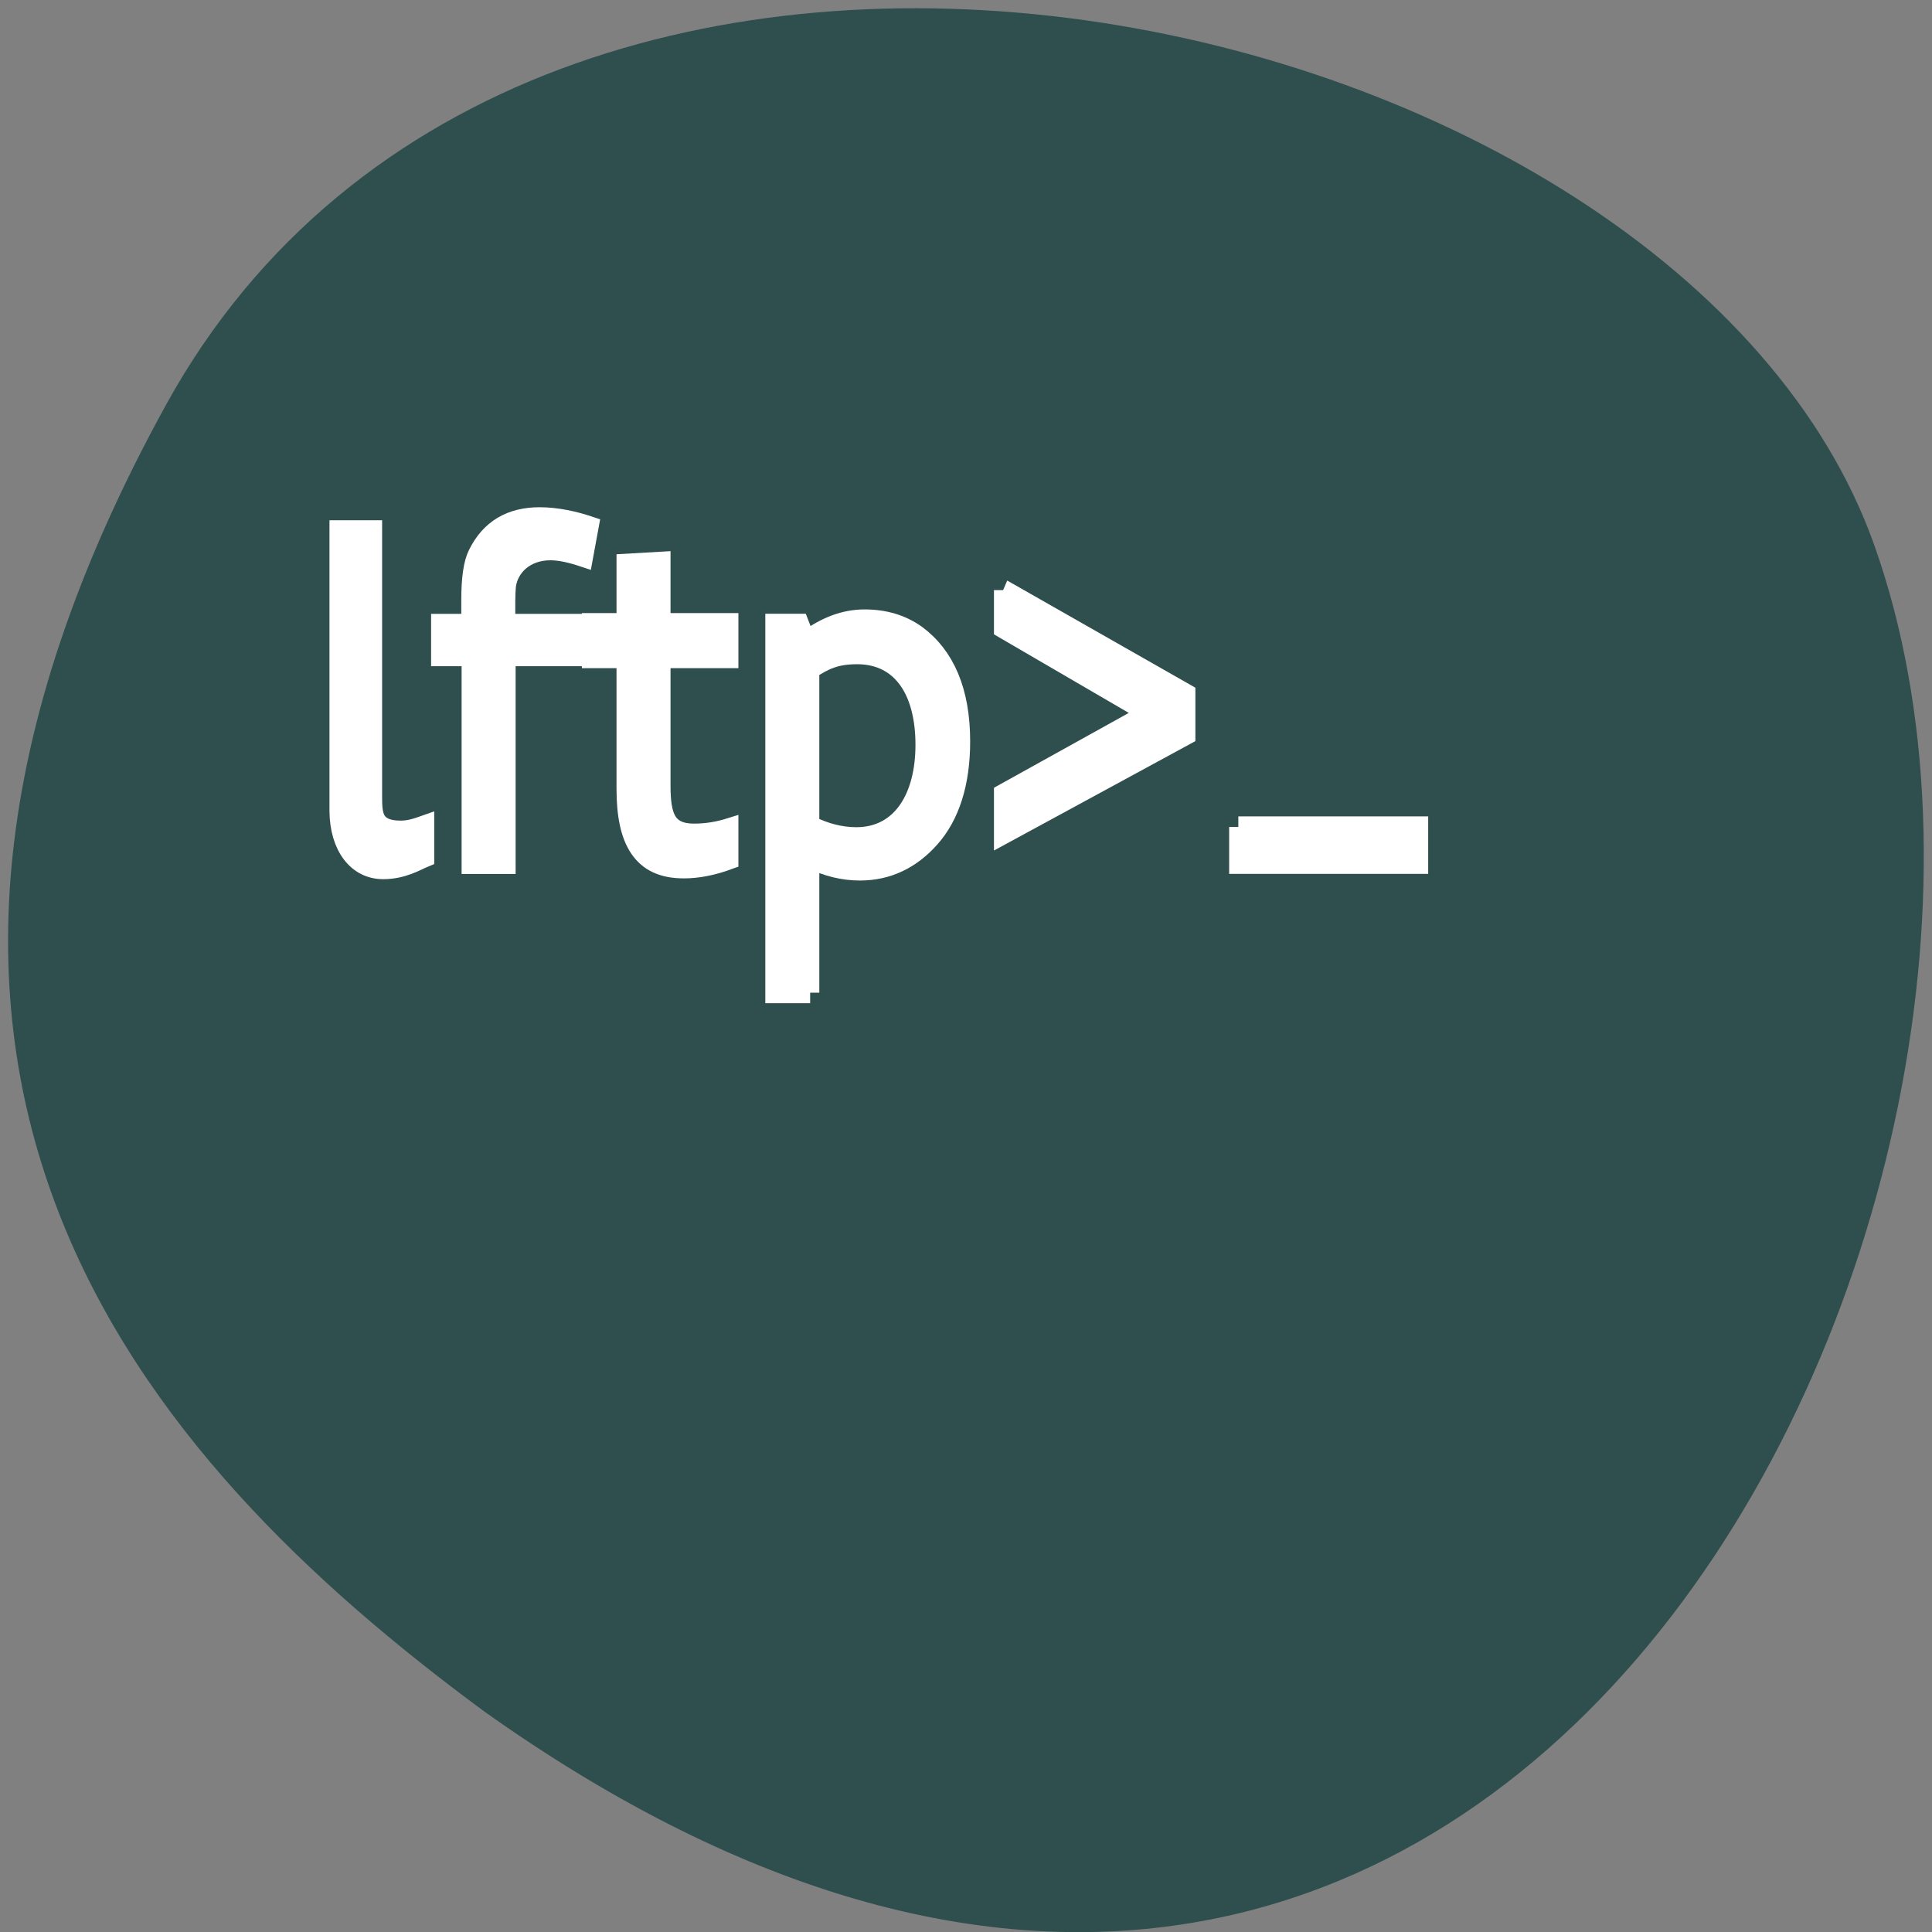 <svg xmlns="http://www.w3.org/2000/svg" viewBox="0 0 22 22"><rect x="0" y="0" width="22" height="22" fill="#808080" stroke="none"/><path d="m 1.891 4.609 c 4.172 -7.574 17.242 -4.637 19.453 1.602 c 2.637 7.43 -4.223 21.539 -15.836 13.273 c -3.914 -2.887 -7.789 -7.301 -3.617 -14.875" fill="#2f4e4e"/><g fill="#fff" stroke="#fff" transform="matrix(0.209 0 0 0.241 -0.062 -229.06)"><path d="m 22.11 989.73 c -1.438 0 -1.494 -0.745 -1.494 -1.62 v -12.572 h -1.868 v 13.253 c 0.019 1.604 0.953 2.706 2.428 2.706 c 1.102 0 1.868 -0.421 2.279 -0.567 v -1.458 c -0.523 0.162 -0.897 0.259 -1.345 0.259"/><path d="m 30.28 976.43 c 0.523 0 1.102 0.113 1.831 0.324 l 0.299 -1.41 c -0.785 -0.227 -1.756 -0.421 -2.708 -0.421 c -1.606 0 -2.746 0.583 -3.418 1.766 c -0.243 0.421 -0.355 1.134 -0.355 2.122 v 1.15 h -1.644 v 1.474 h 1.662 v 9.818 h 1.943 v -9.818 h 3.698 v -1.474 h -3.717 v -1.085 c 0 -0.292 0.019 -0.599 0.037 -0.761 c 0.149 -0.94 1.046 -1.685 2.372 -1.685"/><path d="m 37.544 991.46 c 0.803 0 1.625 -0.146 2.484 -0.421 v -1.426 c -0.598 0.162 -1.233 0.259 -1.924 0.259 c -1.438 0 -1.774 -0.778 -1.774 -2.284 v -6.06 h 3.698 v -1.604 h -3.698 v -2.9 l -1.943 0.097 v 2.803 h -1.887 v 1.604 h 1.887 v 6.205 c 0 2.382 0.822 3.726 3.157 3.726"/><path d="m 46.995 981.34 c 2.447 0 3.68 1.782 3.68 4.31 c 0 2.511 -1.289 4.391 -3.717 4.391 c -0.859 0 -1.7 -0.194 -2.522 -0.551 v -7.436 c 0.803 -0.454 1.401 -0.713 2.559 -0.713 m -2.559 16.02 v -6.367 c 0.897 0.373 1.793 0.567 2.708 0.567 c 1.55 0 2.839 -0.551 3.867 -1.555 c 1.083 -1.053 1.644 -2.576 1.644 -4.52 c 0 -2.333 -0.822 -3.986 -2.391 -4.99 c -0.785 -0.486 -1.737 -0.745 -2.858 -0.745 c -1.121 0 -2.167 0.356 -3.175 1 l -0.355 -0.794 h -1.382 v 17.4 h 1.943"/><path d="m 54.952 978.34 v 1.782 l 7.976 4.03 l -7.976 3.84 v 1.863 l 9.974 -4.698 v -1.896 l -9.974 -4.925"/><path d="m 67.766 989.53 v 1.717 h 9.844 v -1.717 h -9.844"/></g></svg>